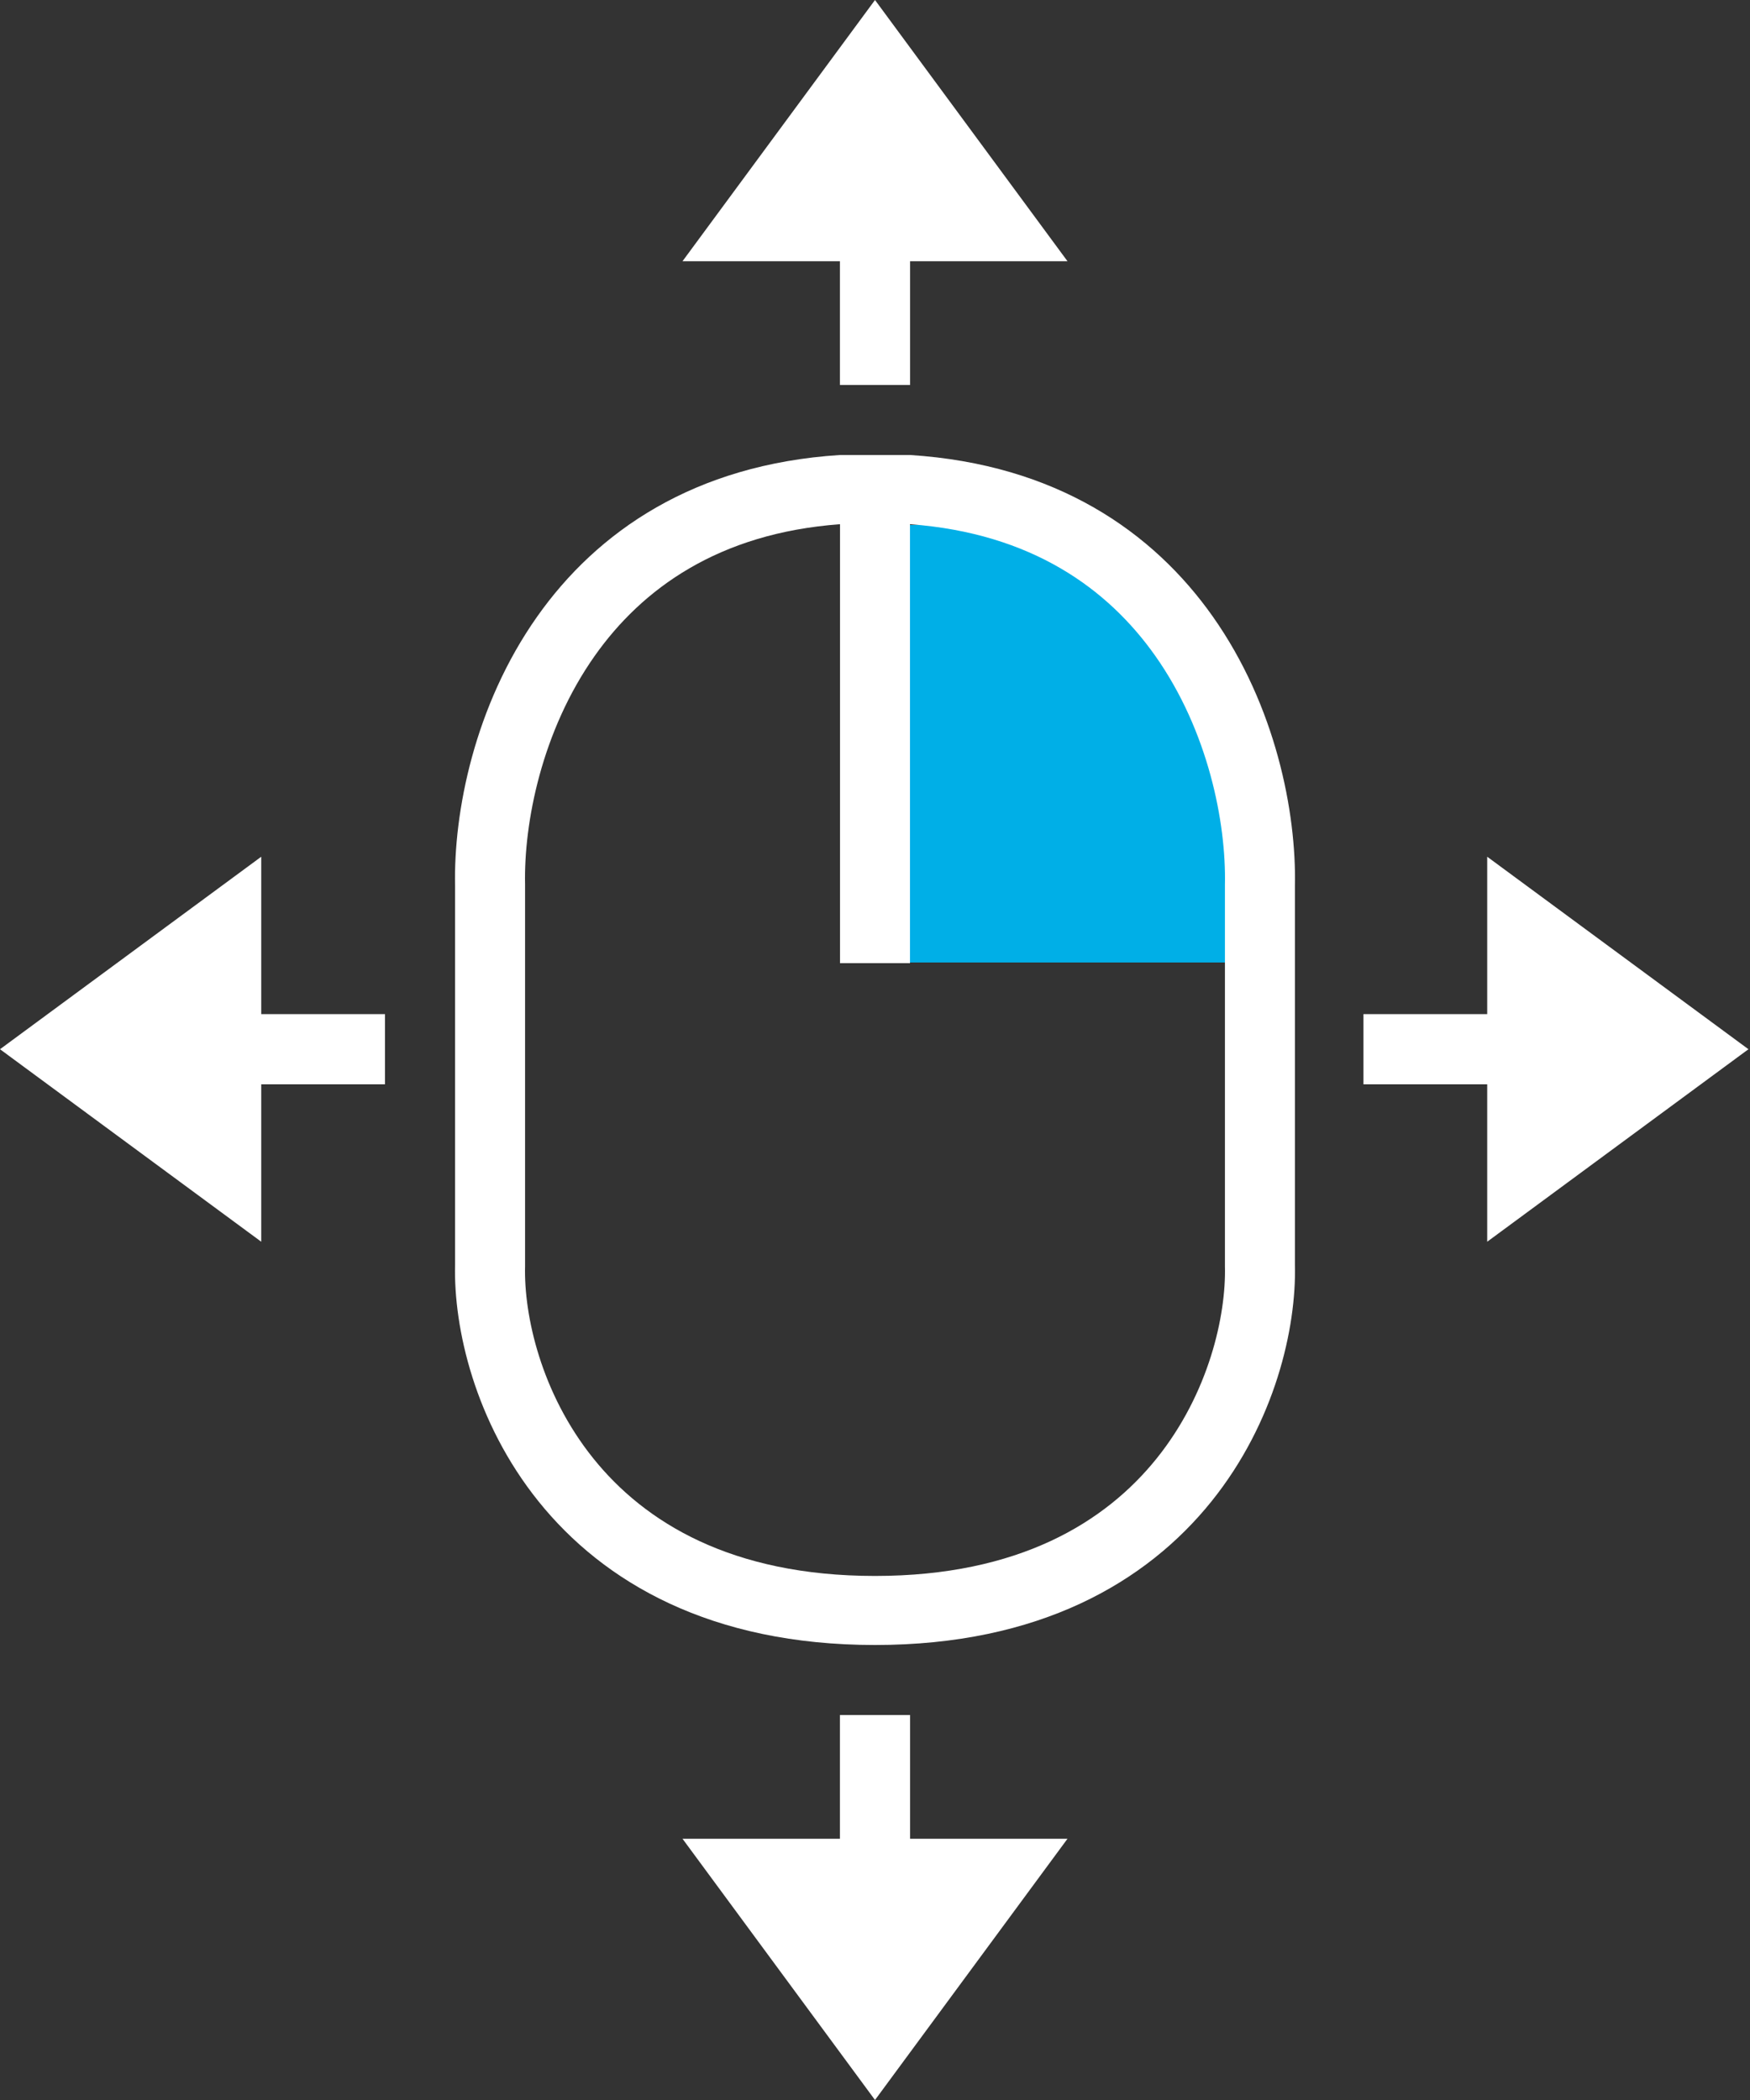 <svg width="100" height="120" viewBox="0 0 100 120" fill="none" xmlns="http://www.w3.org/2000/svg">
<rect x="0" y="0" width="100" height="120" fill="#333333" stroke="none"/>
<path d="M70 42C70 35.373 64.627 30 58 30H50V55H70V42Z" fill="#00AFE7"/>
<path fill-rule="evenodd" clip-rule="evenodd" d="M50 94C59.382 94 65.511 90.418 69.228 85.793C72.865 81.268 74.083 75.884 73.996 72.275V50.618C74.082 46.426 72.904 40.335 69.302 35.23C65.888 30.389 60.352 26.532 52 26L48 26C39.648 26.532 34.112 30.389 30.698 35.23C27.096 40.335 25.918 46.426 26.004 50.618V72.275C25.917 75.884 27.136 81.268 30.772 85.793C34.489 90.418 40.618 94 50 94ZM69.996 50.556C70.072 47.022 69.05 41.781 66.019 37.483C63.31 33.644 58.946 30.467 52 29.955V55.037H48L48 29.955C41.054 30.467 36.69 33.644 33.981 37.483C30.95 41.781 29.928 47.022 30.004 50.556L30.004 50.577V72.324L30.004 72.35C29.931 75.151 30.913 79.617 33.907 83.342C36.83 86.978 41.782 90.054 50 90.054C58.219 90.054 63.17 86.978 66.093 83.342C69.087 79.617 70.069 75.151 69.996 72.35L69.996 72.324V50.577L69.996 50.556Z" fill="white"/>
<path fill-rule="evenodd" clip-rule="evenodd" d="M39 14.928L50 0L61 14.928H52.005V22H47.995V14.928H39Z" fill="white"/>
<path fill-rule="evenodd" clip-rule="evenodd" d="M61 105.071L50 120L39 105.071H47.995V98H52.005V105.071H61Z" fill="white"/>
<path fill-rule="evenodd" clip-rule="evenodd" d="M14.928 70.956L0 59.956L14.928 48.956V57.95H22V61.961H14.928L14.928 70.956Z" fill="white"/>
<path fill-rule="evenodd" clip-rule="evenodd" d="M84.983 70.956L99.911 59.956L84.983 48.956V57.95H77.911V61.961H84.983V70.956Z" fill="white"/>
</svg>
